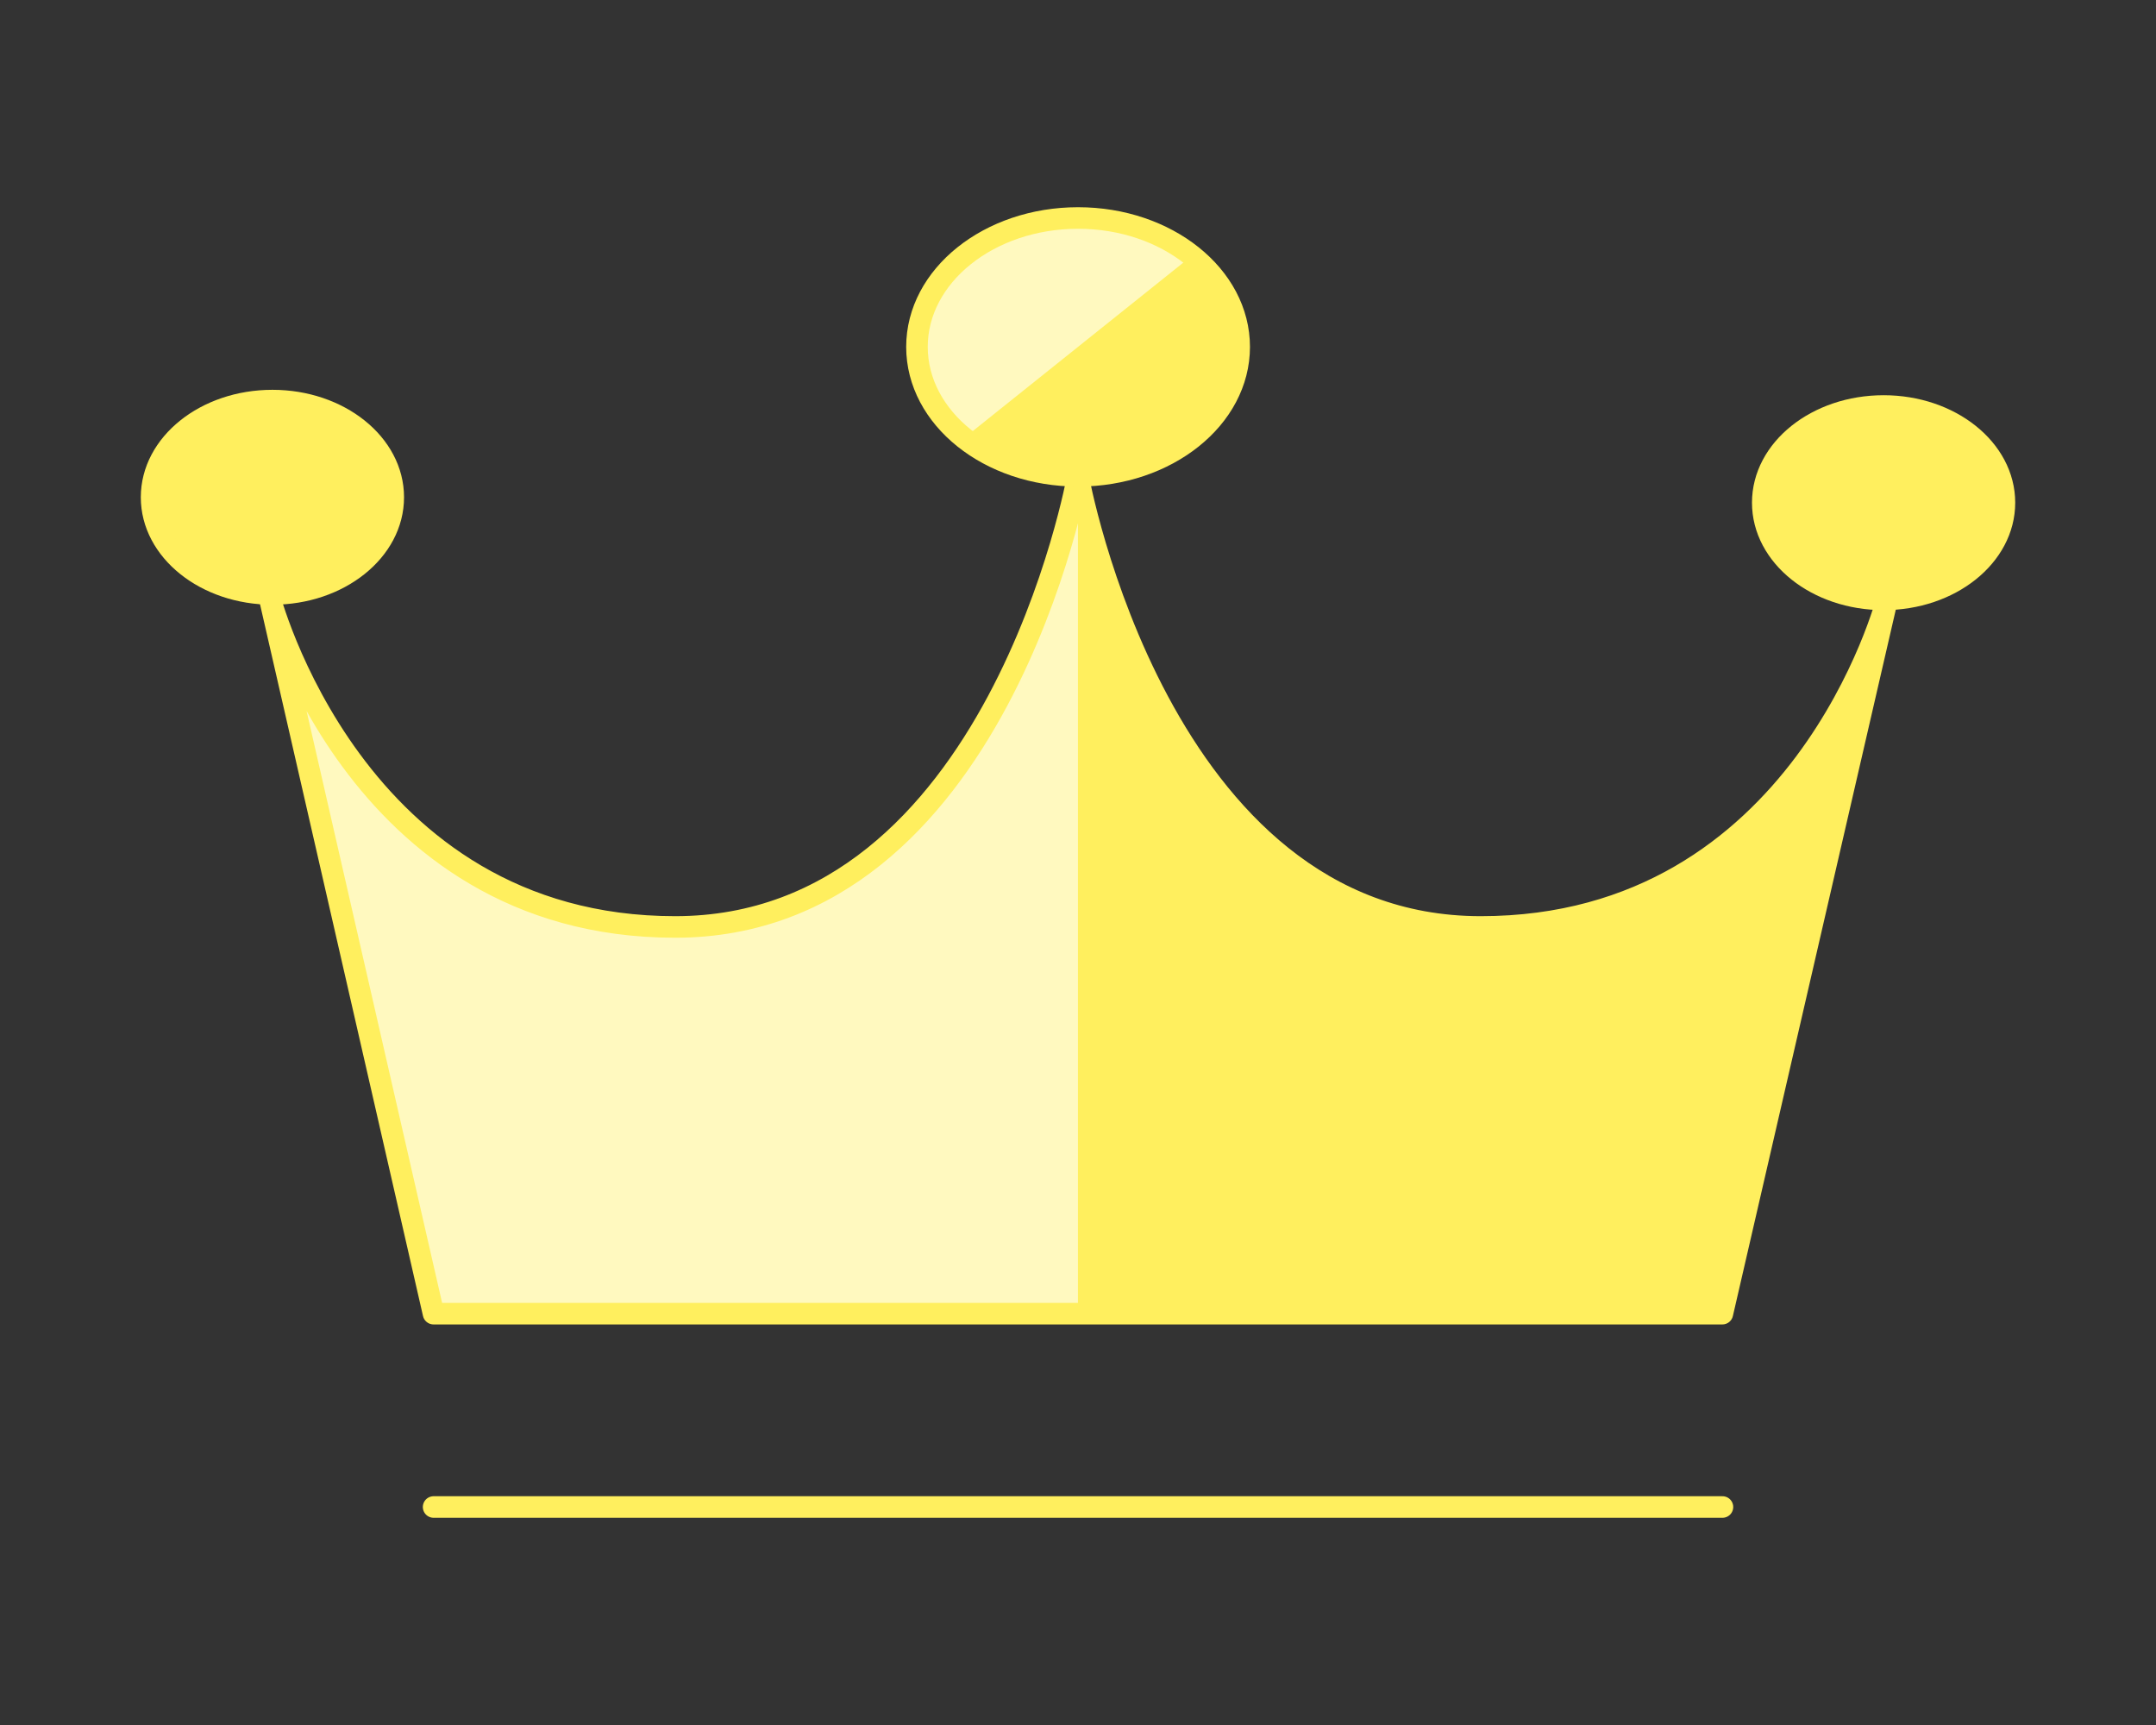 <svg width="100" height="80" viewBox="0 0 100 80" fill="none" xmlns="http://www.w3.org/2000/svg">
<rect x="0" y="0" width="100" height="80" fill="#333333" stroke="none"/>
<path d="M20.108 60.923L12.46 27.53C12.46 27.53 16.371 42.989 31.316 42.989C46.261 42.989 49.997 22.066 49.997 22.066C49.997 22.066 53.734 42.989 68.678 42.989C83.623 42.989 87.535 27.766 87.535 27.766L79.887 60.923H20.108Z" fill="#FFEF5E"/>
<path d="M49.997 22.066C49.997 22.066 46.261 42.989 31.316 42.989C16.371 42.989 12.46 27.53 12.46 27.53L20.108 60.923H49.997V22.066Z" fill="#FFF9BF"/>
<path d="M50.003 22.066C54.13 22.066 57.476 19.39 57.476 16.088C57.476 12.787 54.13 10.11 50.003 10.11C45.876 10.11 42.531 12.787 42.531 16.088C42.531 19.39 45.876 22.066 50.003 22.066Z" fill="#FFEF5E"/>
<path d="M44.716 20.314C43.355 19.187 42.602 17.677 42.619 16.11C42.636 14.542 43.422 13.043 44.807 11.934C46.193 10.826 48.067 10.197 50.026 10.184C51.986 10.17 53.873 10.773 55.282 11.862L44.716 20.314Z" fill="#FFF9BF"/>
<path d="M12.636 27.545C15.731 27.545 18.24 25.538 18.24 23.062C18.24 20.585 15.731 18.578 12.636 18.578C9.54 18.578 7.031 20.585 7.031 23.062C7.031 25.538 9.54 27.545 12.636 27.545Z" fill="#FFEF5E" stroke="#FFEF5E" stroke-linecap="round" stroke-linejoin="round"/>
<path d="M87.366 27.796C90.46 27.796 92.97 25.789 92.97 23.313C92.97 20.836 90.46 18.829 87.366 18.829C84.27 18.829 81.761 20.836 81.761 23.313C81.761 25.789 84.27 27.796 87.366 27.796Z" fill="#FFEF5E" stroke="#FFEF5E" stroke-linecap="round" stroke-linejoin="round"/>
<path d="M20.112 69.89H79.891" stroke="#FFEF5E" stroke-linecap="round" stroke-linejoin="round"/>
<path d="M20.108 60.923L12.46 27.53C12.46 27.53 16.371 42.989 31.316 42.989C46.261 42.989 49.997 22.066 49.997 22.066C49.997 22.066 53.734 42.989 68.678 42.989C83.623 42.989 87.535 27.766 87.535 27.766L79.887 60.923H20.108Z" stroke="#FFEF5E" stroke-linecap="round" stroke-linejoin="round"/>
<path d="M50.003 22.066C54.13 22.066 57.476 19.39 57.476 16.088C57.476 12.787 54.13 10.11 50.003 10.11C45.876 10.11 42.531 12.787 42.531 16.088C42.531 19.39 45.876 22.066 50.003 22.066Z" stroke="#FFEF5E" stroke-linecap="round" stroke-linejoin="round"/>
</svg>
